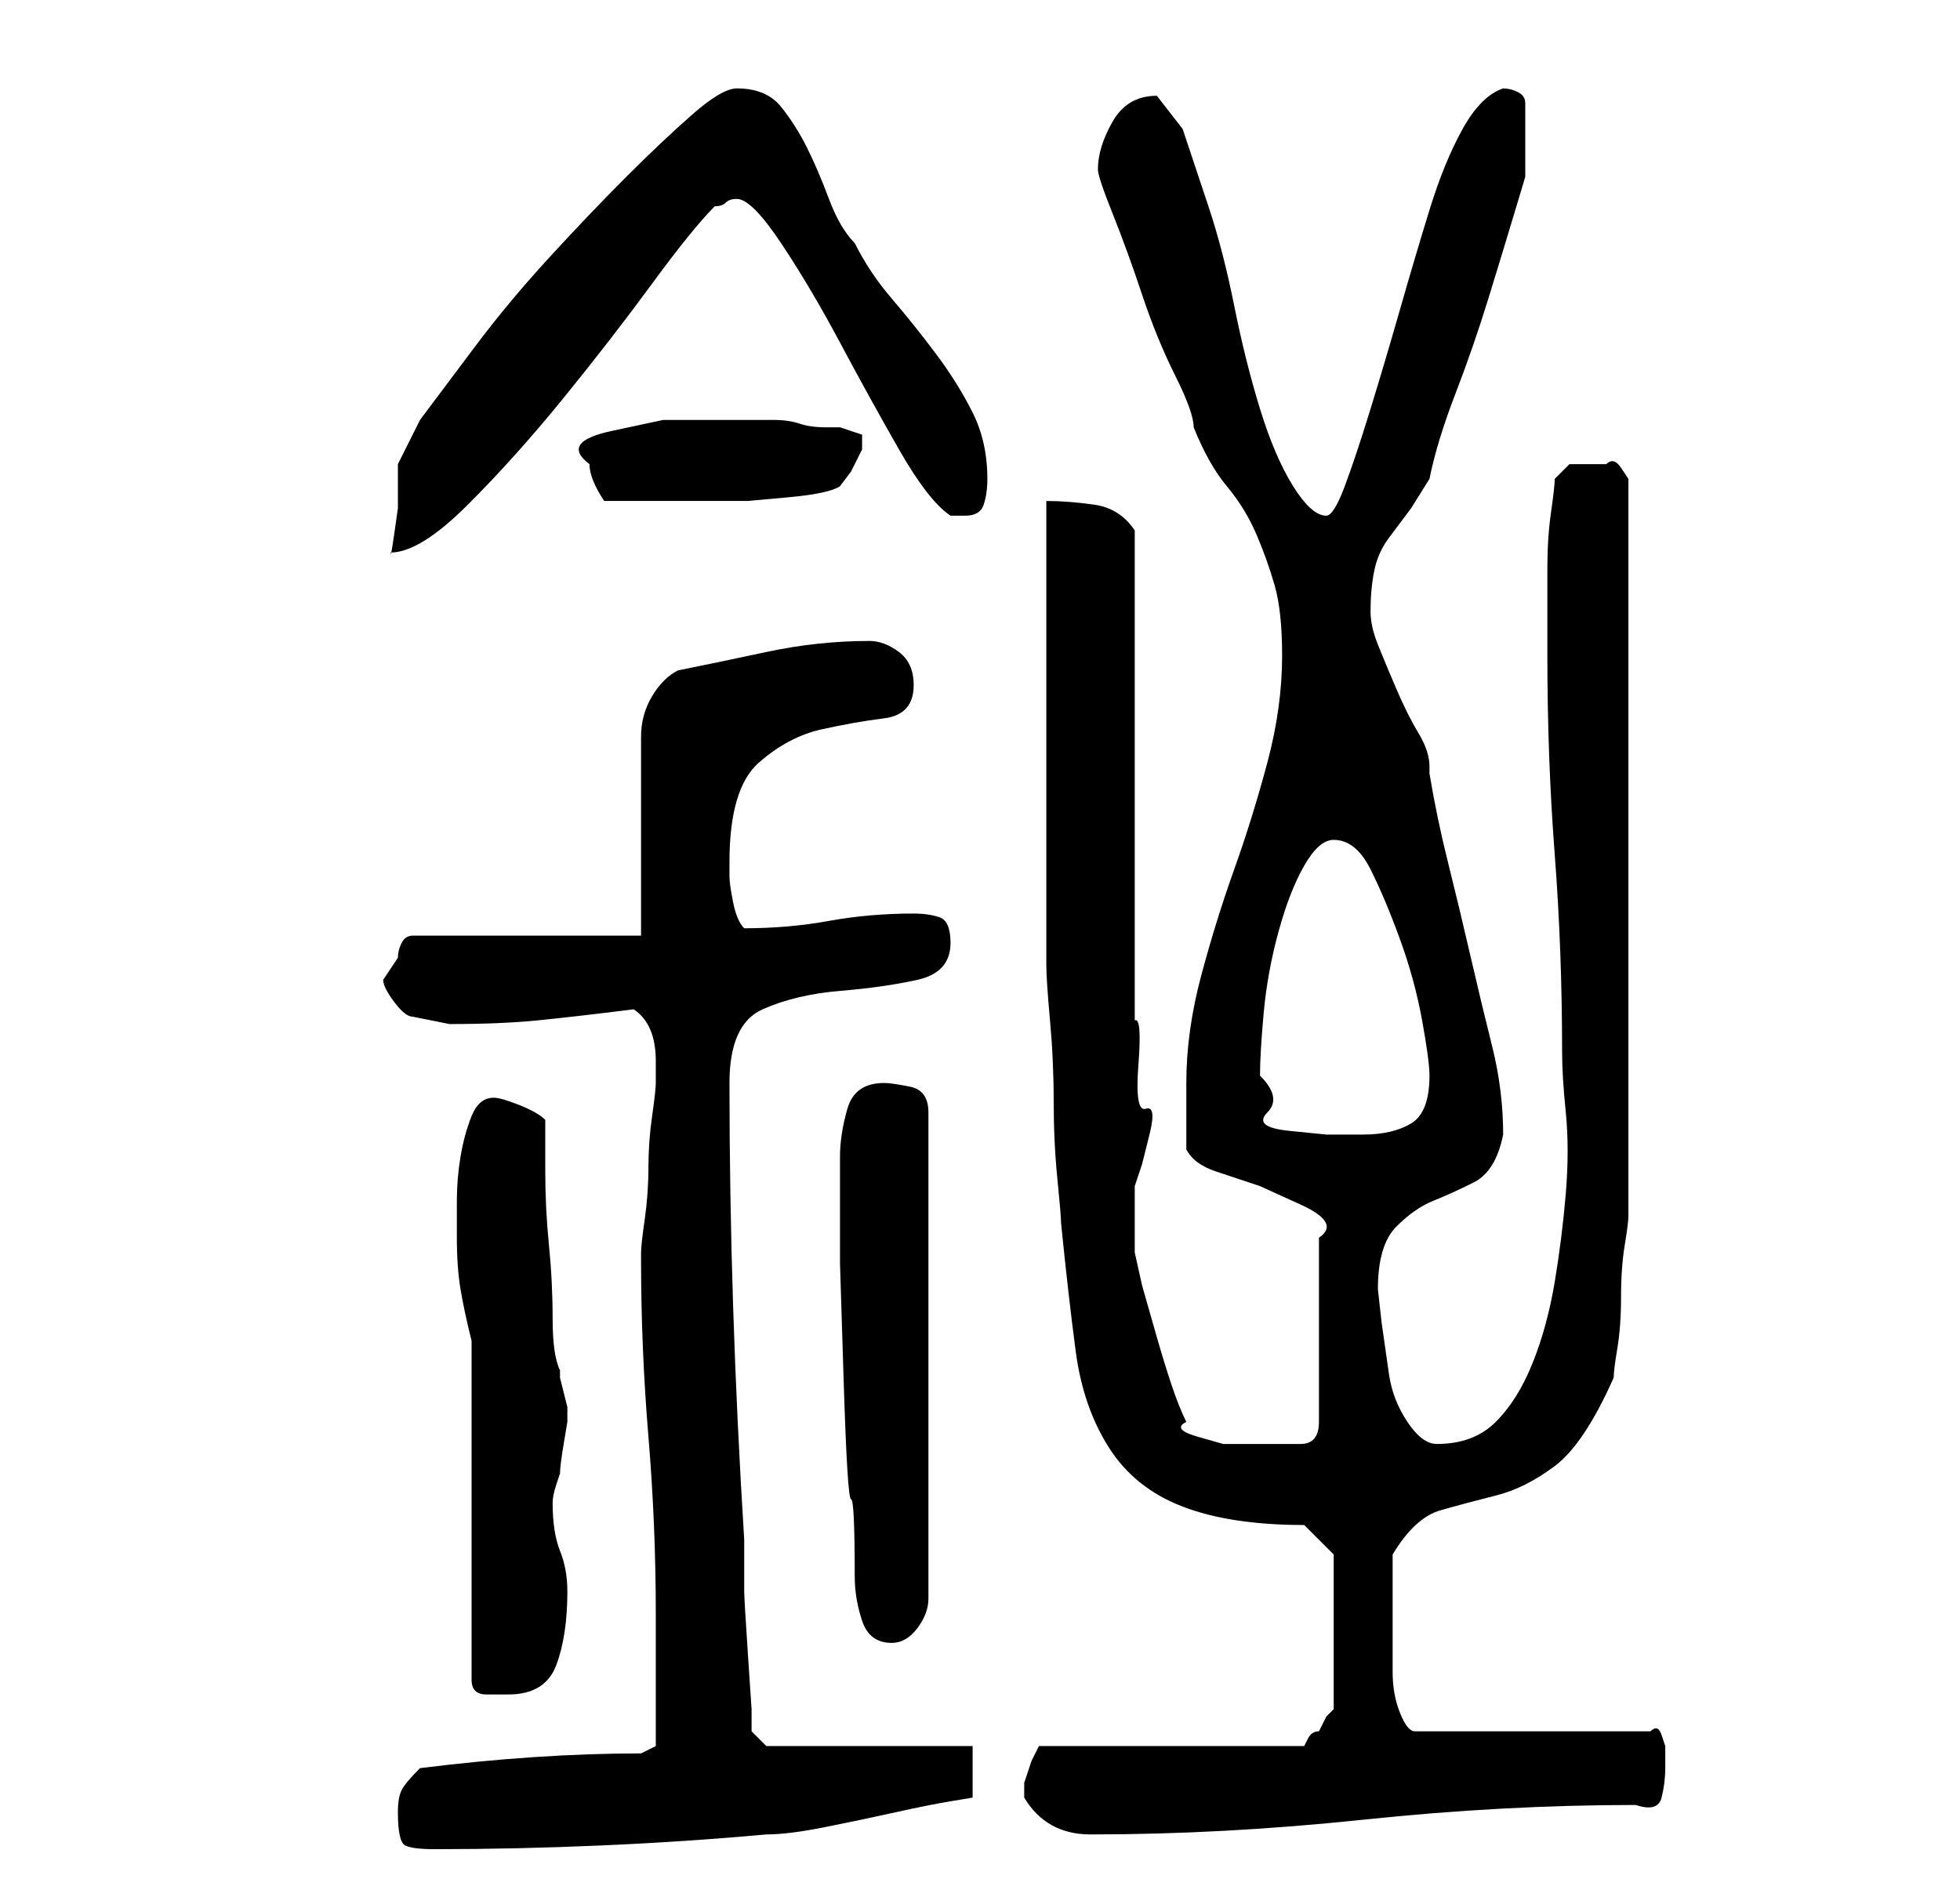 <?xml version="1.0" standalone="no"?>
<!DOCTYPE svg PUBLIC "-//W3C//DTD SVG 1.1//EN" "http://www.w3.org/Graphics/SVG/1.1/DTD/svg11.dtd" >
<svg xmlns="http://www.w3.org/2000/svg" xmlns:xlink="http://www.w3.org/1999/xlink" version="1.1" viewBox="-10 0 266 256">
   <path fill="currentColor"
d="M44 246q0 4 1 4.5t4 0.5q11 0 22.5 -0.5t22.5 -1.5q3 0 8 -1t9.5 -2t7.5 -1.5l3 -0.5v-7h-28l-2 -2v-3t-0.5 -7.5t-0.5 -8.5v-7q-1 -16 -1.5 -31.5t-0.5 -30.5q0 -8 4.5 -10t10.5 -2.5t10.5 -1.5t4.5 -5q0 -3 -1.5 -3.5t-3.5 -0.5q-6 0 -11.5 1t-11.5 1v0v0
q-1 -1 -1.5 -3.5t-0.5 -3.5v-2q0 -10 4 -13.5t8.5 -4.5t8.5 -1.5t4 -4.5q0 -3 -2 -4.5t-4 -1.5q-7 0 -14 1.5t-12 2.5q-2 1 -3.5 3.5t-1.5 5.5v27h-31q-1 0 -1.5 1t-0.5 2l-1 1.5l-1 1.5q0 1 1.5 3t2.5 2l2.5 0.5l2.5 0.5q7 0 12 -0.5t13 -1.5q3 2 3 7v2v1q0 1 -0.5 4.5
t-0.5 7t-0.5 7t-0.5 4.5v1q0 12 1 24t1 24v5v5v5v3l-2 1q-7 0 -14.5 0.5t-15.5 1.5q-2 2 -2.5 3t-0.5 3zM129 243v0.5v0.5q3 5 9 5q18 0 37 -2t37 -2q3 1 3.5 -1t0.5 -4v-1v-2t-0.5 -1.5t-1.5 -0.5h-32q-1 0 -2 -2.5t-1 -5.5v-6v-4v-3v-3q3 -5 6.5 -6t7.5 -2t8 -4t8 -12
q0 -1 0.5 -4t0.5 -7t0.5 -7t0.5 -4v-49v-48v-3t-1 -1.5t-2 -0.5h-2h-3t-2 2q0 1 -0.5 4.5t-0.5 7.5v7v5q0 14 1 27t1 27q0 3 0.5 8t0 11t-1.5 12t-3 11t-5 8t-8 3q-2 0 -4 -3t-2.5 -6.5l-1 -7t-0.5 -4.5q0 -6 2.5 -8.5t5 -3.5t5.5 -2.5t4 -6.5q0 -6 -1.5 -12t-3 -12.5
t-3 -12.5t-2.5 -12v-1q0 -2 -1.5 -4.5t-3 -6t-2.5 -6t-1 -4.5q0 -3 0.5 -5.5t2 -4.5l3 -4t2.5 -4q1 -5 3.5 -11.5t4.5 -13t3.5 -11.5l1.5 -5v-10q0 -1 -1 -1.5t-2 -0.5q-3 1 -5.5 5.5t-4.5 11t-4 13.5t-4 13.5t-3.5 10.5t-2.5 4q-2 0 -4.5 -4t-4.5 -10.5t-3.5 -14
t-3.5 -13.5l-3.5 -10.5t-3.5 -4.5q-4 0 -6 3.5t-2 6.5q0 1 2 6t4 11t4.5 11t2.5 7q2 5 4.5 8t4 6.5t2.5 7t1 9.5q0 7 -2 14.5t-4.5 14.5t-4.5 14.5t-2 14.5v9q1 2 4 3l6 2t5.5 2.5t2.5 4.5v25q0 3 -2.5 3h-3.5h-4h-3t-3.5 -1t-1.5 -2q-1 -2 -2 -5t-2 -6.5l-2 -7t-1 -4.5v-4
v-5l1 -3t1 -4t-0.5 -3.5t-1 -6t-0.5 -6v-3.5v-13v-19v-19v-12q-2 -3 -5.5 -3.5t-6.5 -0.5v12v19v20v12q0 2 0.5 7.5t0.5 11t0.5 10.5t0.5 6q1 10 2 17.5t4.5 13t10 8t16.5 2.5l4 4v21l-1 1t-1 2q-1 0 -1.5 1l-0.5 1h-36l-1 2t-1 3v0.5v0.5zM54 182v46q0 2 2 2h3q5 0 6.5 -4
t1.5 -10q0 -3 -1 -5.5t-1 -6.5q0 -1 0.5 -2.5l0.5 -1.5q0 -1 0.5 -4l0.5 -3v-2t-0.5 -2t-0.5 -2v-1q-1 -2 -1 -7t-0.5 -10t-0.5 -10v-7q-1 -1 -3.5 -2t-3.5 -1q-2 0 -3 2.5t-1.5 5.5t-0.5 6v5q0 4 0.5 7t1.5 7zM106 214q0 3 1 6t4 3q2 0 3.5 -2t1.5 -4v-66q0 -3 -2.5 -3.5
t-3.5 -0.5q-4 0 -5 3.5t-1 6.5v4v10.5t0.5 16t1 16t0.5 10.5zM161 146q0 -3 0.5 -8.5t2 -11t3.5 -9t4 -3.5q3 0 5 4t4 9.5t3 11t1 7.5q0 5 -2.5 6.5t-6.5 1.5h-5t-5 -0.5t-3 -2.5t-1 -5zM90 12q-2 0 -6 3.5t-9 8.5t-10.5 11t-10 12l-7.5 10t-3 6v2.5v3.5t-0.5 3.5t-0.5 2.5
q4 0 10.5 -6.5t13 -14.5t12 -15.5t8.5 -10.5q1 0 1.5 -0.5t1.5 -0.5q2 0 6 6t8 13.5t8 14.5t7 9h2q2 0 2.5 -1.5t0.5 -3.5q0 -5 -2 -9t-5 -8t-6 -7.5t-5 -7.5q-2 -2 -3.5 -6t-3 -7t-3.5 -5.5t-6 -2.5zM70 63q0 2 2 5h8h6h5.5t5.5 -0.5t7 -1.5l1.5 -2t1.5 -3v-1v-1l-1.5 -0.5
l-1.5 -0.5h-2q-2 0 -3.5 -0.5t-3.5 -0.5h-2h-5h-8t-7 1.5t-3 4.5z" />
</svg>
